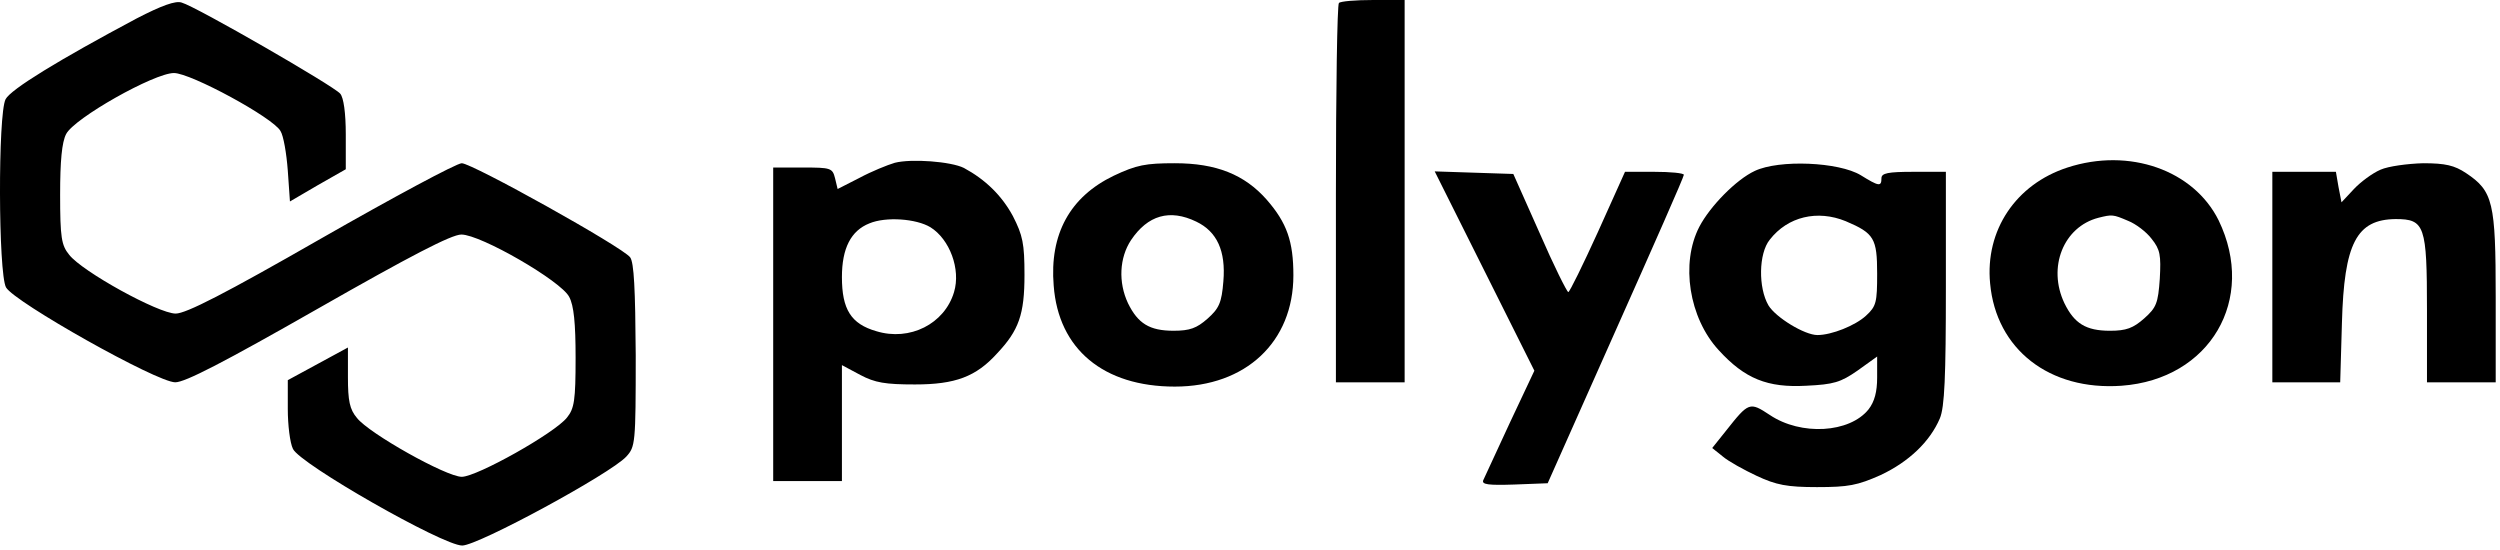 <?xml version="1.0" standalone="no"?>
<!DOCTYPE svg PUBLIC "-//W3C//DTD SVG 20010904//EN"
 "http://www.w3.org/TR/2001/REC-SVG-20010904/DTD/svg10.dtd">
<svg version="1.0" xmlns="http://www.w3.org/2000/svg"
 width="582pt" height="128pt" viewBox="0 0 582 128"
 preserveAspectRatio="xMidYMid meet">

<g transform="translate(0,128) scale(0.1,-0.1)"
fill="#000000" stroke="none">
<path d="M318 1237 c-182 -97 -293 -165 -305 -188 -18 -35 -17 -405 1 -438 19
-34 351 -221 394 -221 23 0 112 46 333 172 214 122 310 172 333 172 45 0 232
-108 251 -145 11 -20 15 -62 15 -142 0 -99 -3 -118 -20 -139 -28 -36 -210
-138 -245 -138 -36 0 -216 101 -244 137 -17 20 -21 40 -21 95 l0 69 -70 -38
-70 -38 0 -67 c0 -37 5 -79 12 -93 16 -35 349 -225 394 -225 37 0 345 167 382
207 21 23 22 30 22 236 -1 154 -4 216 -13 228 -18 24 -368 219 -392 219 -12 0
-159 -79 -327 -175 -225 -129 -315 -175 -339 -175 -40 0 -218 98 -248 137 -18
22 -21 40 -21 140 0 78 4 122 14 141 19 37 205 142 251 142 39 0 231 -104 248
-135 7 -11 14 -52 17 -92 l5 -72 65 38 65 37 0 81 c0 50 -5 86 -13 95 -15 18
-336 203 -369 212 -14 5 -47 -7 -105 -37z"/>
<path d="M3117 1273 c-4 -3 -7 -204 -7 -445 l0 -438 80 0 80 0 0 445 0 445
-73 0 c-41 0 -77 -3 -80 -7z"/>
<path d="M2083 901 c-17 -5 -54 -20 -82 -35 l-51 -26 -6 25 c-6 24 -10 25 -75
25 l-69 0 0 -365 0 -365 80 0 80 0 0 135 0 135 43 -23 c34 -18 58 -22 127 -22
94 0 142 18 191 72 51 54 64 91 64 183 0 73 -4 92 -27 137 -26 48 -64 85 -114
112 -30 15 -122 22 -161 12z m83 -150 c45 -28 71 -98 55 -151 -22 -74 -103
-115 -181 -91 -59 17 -80 51 -80 126 0 67 21 108 64 125 38 16 109 11 142 -9z"/>
<path d="M4813 890 c-120 -39 -192 -146 -180 -270 14 -153 138 -250 306 -238
206 15 315 201 226 385 -58 117 -208 170 -352 123z m141 -124 c18 -7 43 -26
55 -42 20 -25 22 -38 19 -93 -4 -57 -8 -67 -36 -92 -26 -23 -42 -29 -80 -29
-56 0 -83 17 -106 64 -40 84 -2 178 79 199 32 8 34 8 69 -7z"/>
<path d="M2593 871 c-102 -49 -150 -136 -140 -256 11 -148 116 -235 282 -235
165 0 276 104 276 259 0 79 -15 122 -62 176 -52 59 -118 85 -214 85 -68 0 -89
-4 -142 -29z m192 -107 c48 -23 69 -68 63 -139 -4 -50 -10 -63 -37 -87 -25
-22 -41 -28 -79 -28 -56 0 -83 17 -106 64 -23 49 -20 106 7 147 39 58 90 73
152 43z"/>
<path d="M4085 882 c-43 -20 -104 -82 -129 -130 -44 -85 -24 -212 45 -287 61
-67 114 -88 204 -83 64 3 80 8 119 35 l46 33 0 -49 c0 -33 -6 -56 -20 -74 -44
-55 -157 -62 -230 -13 -47 31 -49 30 -102 -37 l-32 -40 25 -20 c13 -11 49 -31
79 -45 45 -21 70 -26 140 -26 73 0 94 4 148 28 66 31 115 78 138 132 11 26 14
97 14 304 l0 270 -75 0 c-60 0 -75 -3 -75 -15 0 -20 -6 -19 -48 7 -51 31 -190
37 -247 10z m212 -117 c66 -28 73 -40 73 -122 0 -67 -2 -76 -26 -98 -25 -23
-80 -45 -113 -45 -30 0 -97 41 -114 69 -24 41 -23 121 3 153 42 54 111 70 177
43z"/>
<path d="M5542 885 c-19 -8 -47 -29 -62 -45 l-29 -31 -7 36 -6 35 -74 0 -74 0
0 -245 0 -245 79 0 79 0 4 138 c5 186 34 241 125 242 68 0 73 -15 73 -212 l0
-168 80 0 80 0 0 198 c0 221 -6 247 -69 289 -27 18 -48 23 -100 23 -36 -1 -81
-7 -99 -15z"/>
<path d="M3456 649 l116 -232 -57 -121 c-31 -67 -59 -127 -62 -134 -4 -10 12
-12 72 -10 l78 3 158 355 c87 195 159 358 159 363 0 4 -31 7 -69 7 l-68 0 -63
-140 c-35 -77 -66 -140 -69 -140 -3 0 -34 62 -67 138 l-61 137 -92 3 -91 3
116 -232z"/>
</g>
</svg>
